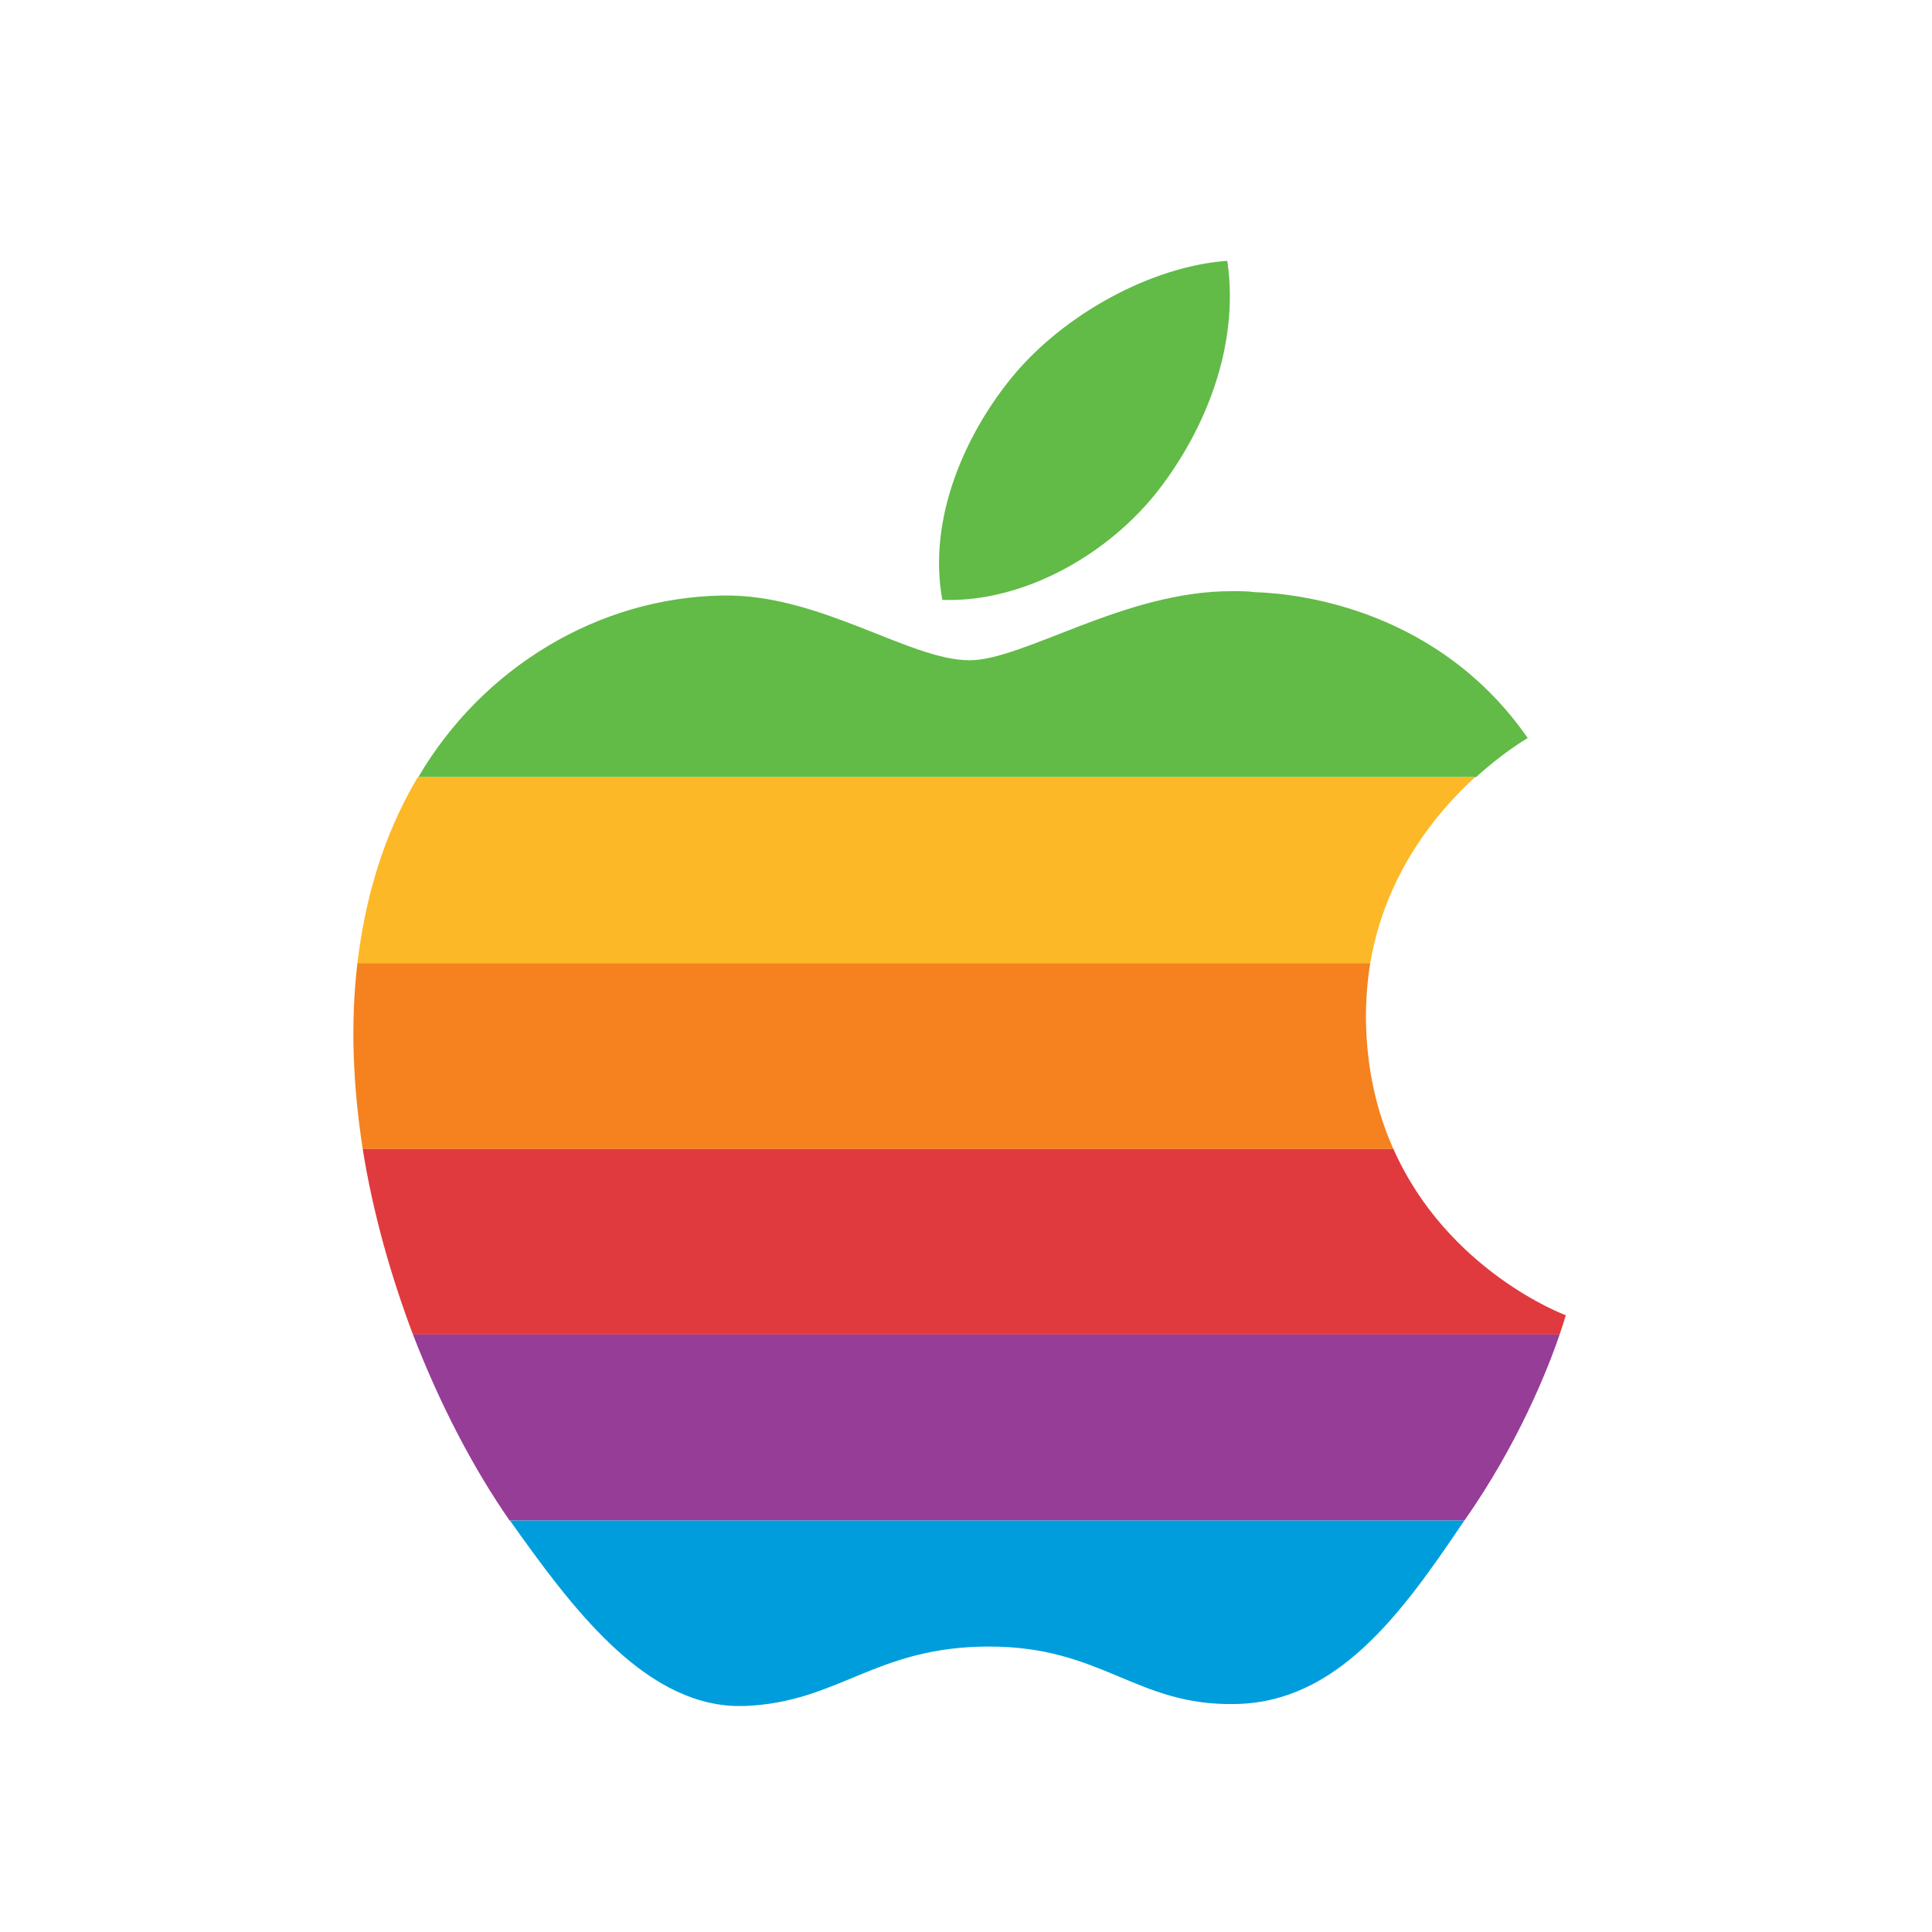 <?xml version="1.0" encoding="utf-8"?>
<svg version="1.1" id="Layer_1" xmlns="http://www.w3.org/2000/svg" xmlns:xlink="http://www.w3.org/1999/xlink" x="0px" y="0px"
	 viewBox="0 0 400 400" style="enable-background:new 0 0 400 400;" xml:space="preserve">
<path fill="#61BB46" d="M239.9,101.4c9.5-12.3,16.8-29.7,14.2-47.4
	c-15.6,1.1-33.8,11-44.5,24c-9.7,11.8-17.6,29.3-14.5,46.2C212.1,124.8,229.7,114.6,239.9,101.4L239.9,101.4L239.9,101.4z"/>
<path fill="#61BB46" d="M200.7,136.7c-12.4,0-31-13.8-51.1-13.4c-25.7,0.4-49.7,14.9-63,37.6h219c5.6-5.1,10.2-7.8,10.7-8.1
	c-18.3-26.3-46.6-29.9-56.5-30.2c-1.5-0.2-2.9-0.2-4.3-0.2h-0.4C232.9,122.3,212,136.7,200.7,136.7z"/>
<path fill="#FDB827" d="M86.5,160.9c-0.1,0.2-0.2,0.4-0.3,0.5c-6.8,11.6-10.6,24.5-12.2,38h209.7c3.1-18.3,13.5-31,21.7-38.5H86.5z"/>
<path fill="#F5821F" d="M282.8,210.8c0-4,0.3-7.8,0.9-11.4H74c-1.5,12.6-0.9,25.6,1.1,38.5h213.4C285.1,230.3,282.9,221.4,282.8,210.8z
	"/>
<path fill="#E03A3E" d="M85.5,276.3h237.4c0.8-2.3,1.2-3.8,1.3-4c-0.4-0.1-24.5-9.2-35.7-34.4H75.1C77.2,251.1,80.9,264.1,85.5,276.3z"
	/>
<path fill="#963D97" d="M322.9,276.3H85.5c5.6,14.5,12.5,27.7,20,38.5c0,0,0,0,0,0h197.7C314.3,299,320.5,283.4,322.9,276.3z"/>
<path fill="#009DDC" d="M105.5,314.7C105.5,314.7,105.5,314.7,105.5,314.7c12.7,17.9,27.4,37.7,46.5,38.5h2.3
	c19.5-0.8,26.9-12.3,50.5-12.3c23.5,0,30.4,12.3,50.9,11.9c21.1-0.3,34.4-18.6,47-37.3c0.2-0.2,0.3-0.5,0.5-0.7H105.5z"/>
</svg>
